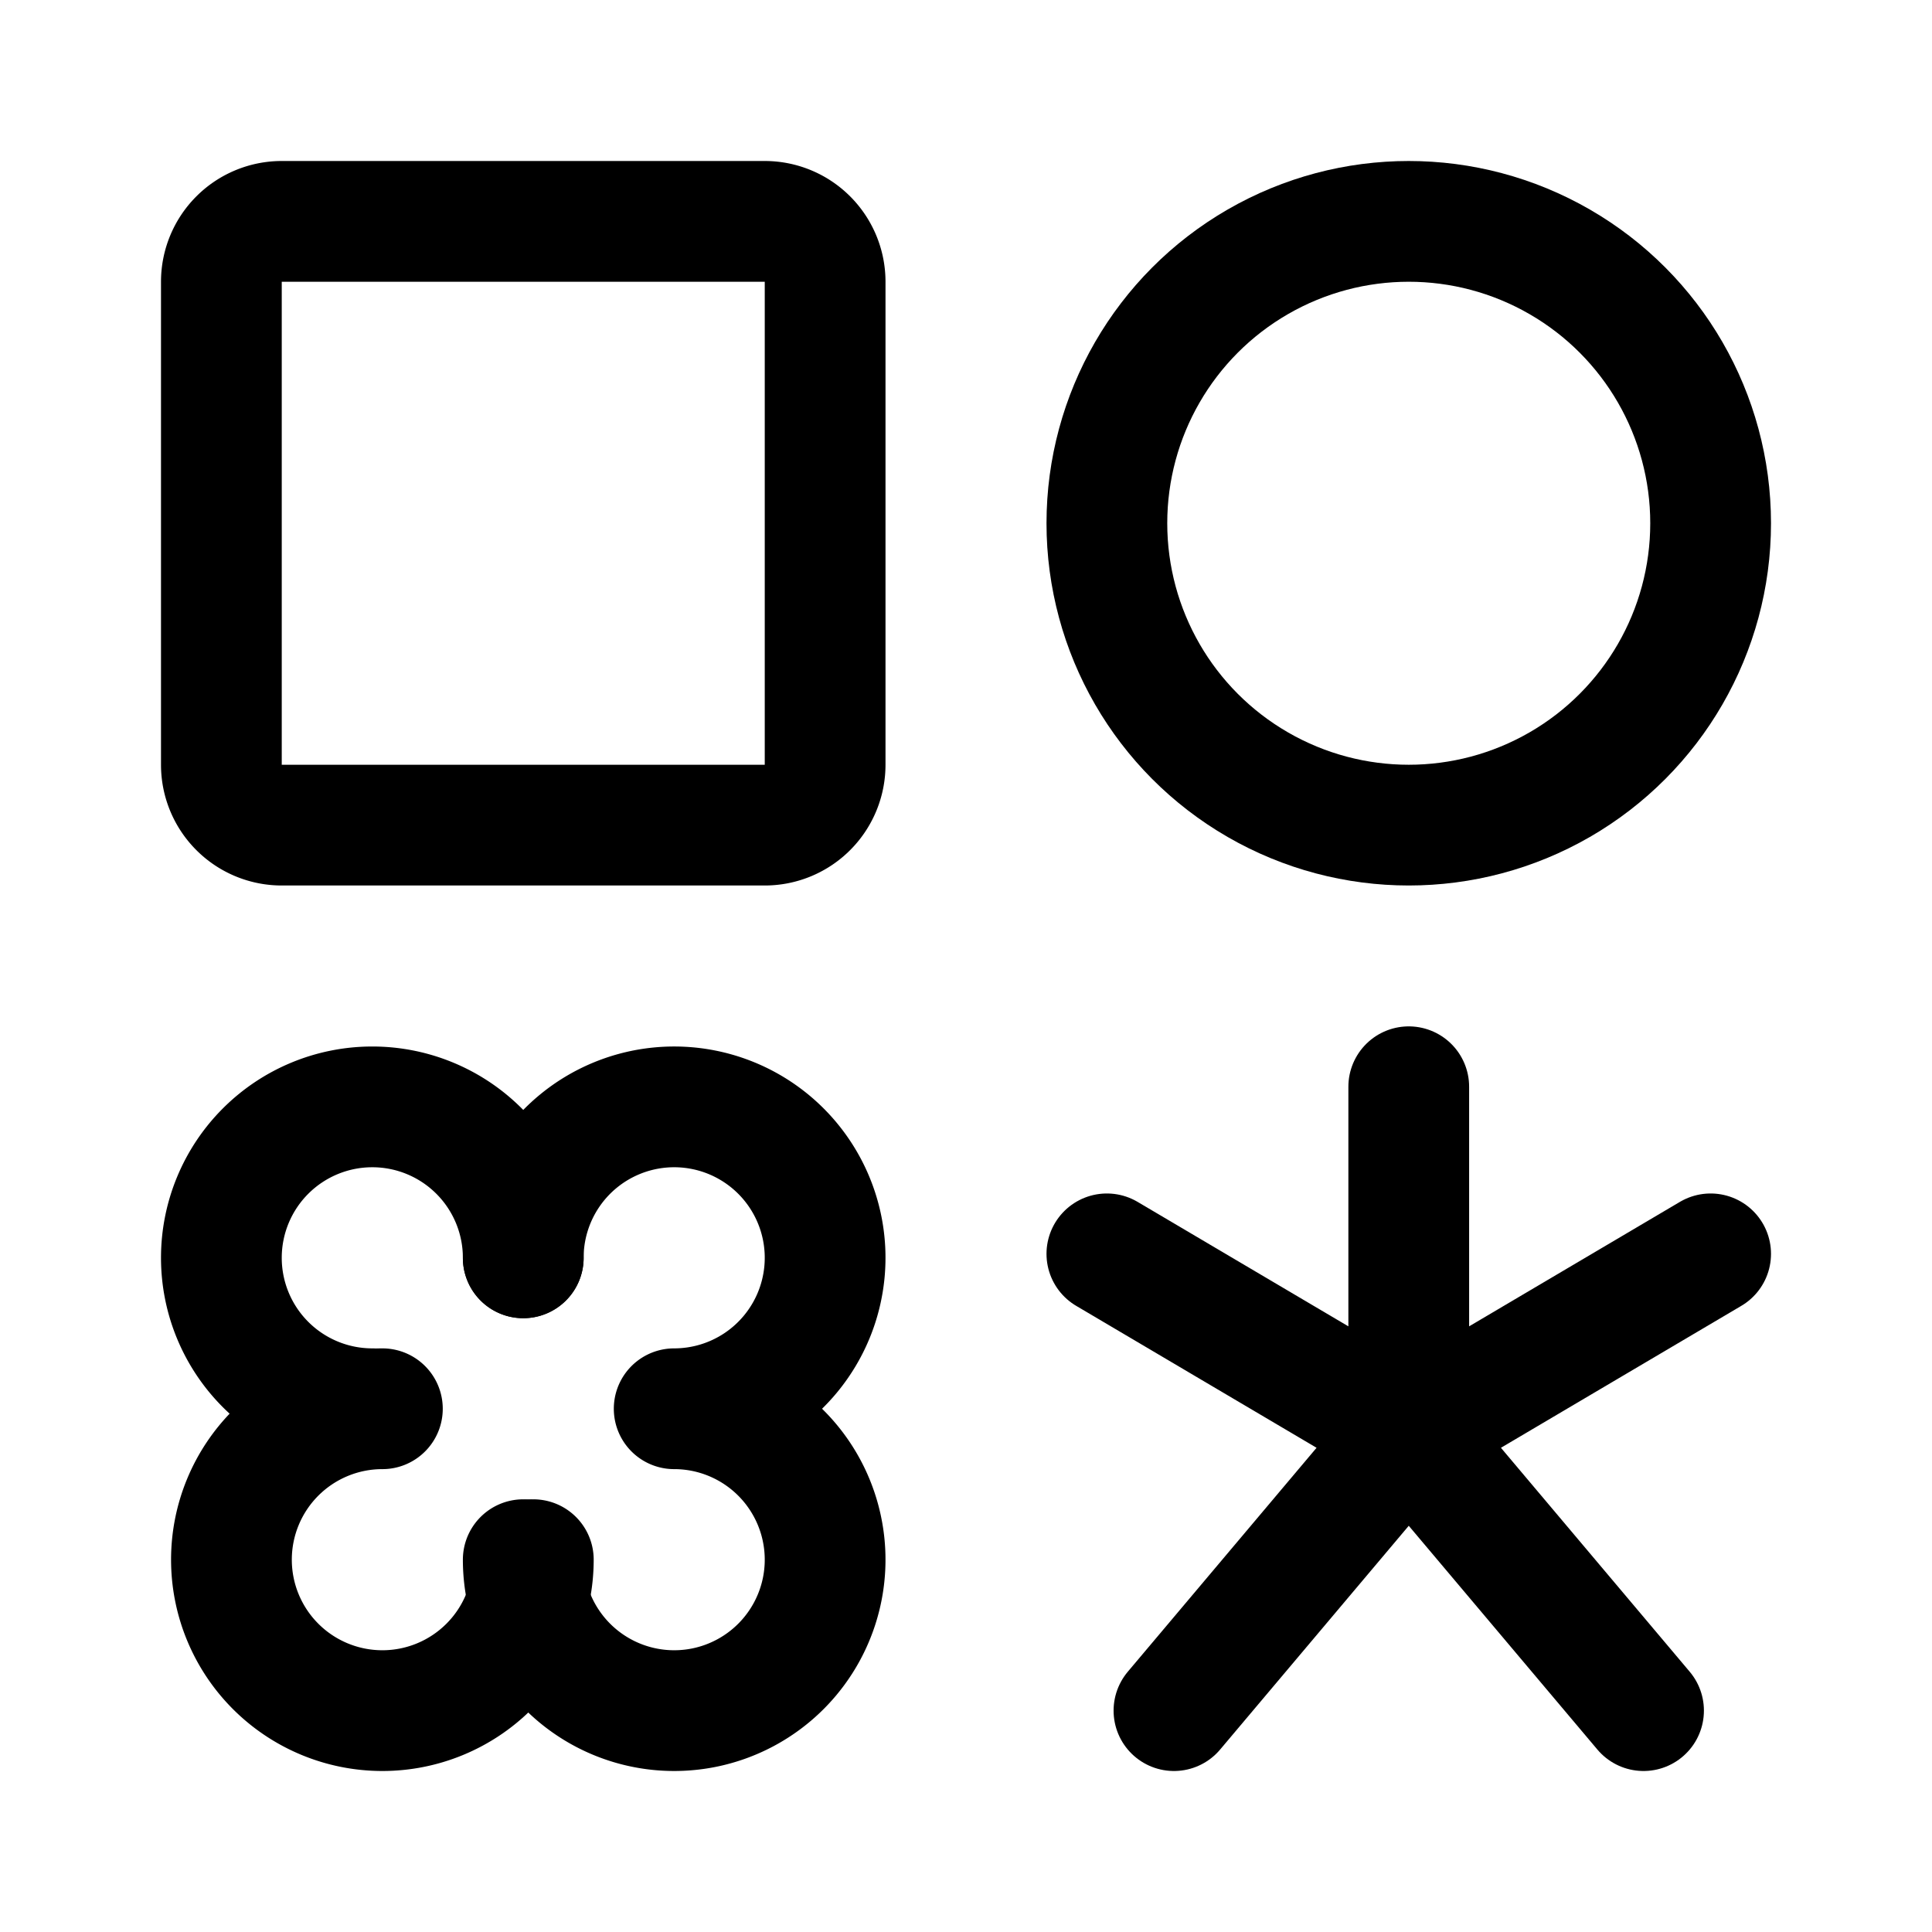 <svg width="192" height="192" viewBox="0 0 192 192" fill="none" xmlns="http://www.w3.org/2000/svg"><path d="M140 142.321V108m0 34.321L116.667 170M140 142.321l30-17.714m-30 17.714L163.333 170M140 142.321l-30-17.714" stroke="#000" stroke-width="12" stroke-linecap="round" stroke-linejoin="round"/><circle cx="140" cy="52" r="30" stroke="#000" stroke-width="12" stroke-linejoin="round"/><path d="M76 22H28a6 6 0 0 0-6 6v48a6 6 0 0 0 6 6h48a6 6 0 0 0 6-6V28a6 6 0 0 0-6-6ZM53 155a15 15 0 1 1-15-15m14-15a15 15 0 1 0-15 15" stroke="#000" stroke-width="12" stroke-linecap="round" stroke-linejoin="round"/><path d="M67 140a15.002 15.002 0 0 1 14.712 17.926 15.002 15.002 0 0 1-11.786 11.786A15.002 15.002 0 0 1 52 155m15-15a15.002 15.002 0 0 0 14.712-17.926 15.002 15.002 0 0 0-11.786-11.786A15.001 15.001 0 0 0 52 125" stroke="#000" stroke-width="12" stroke-linecap="round" stroke-linejoin="round"/></svg>